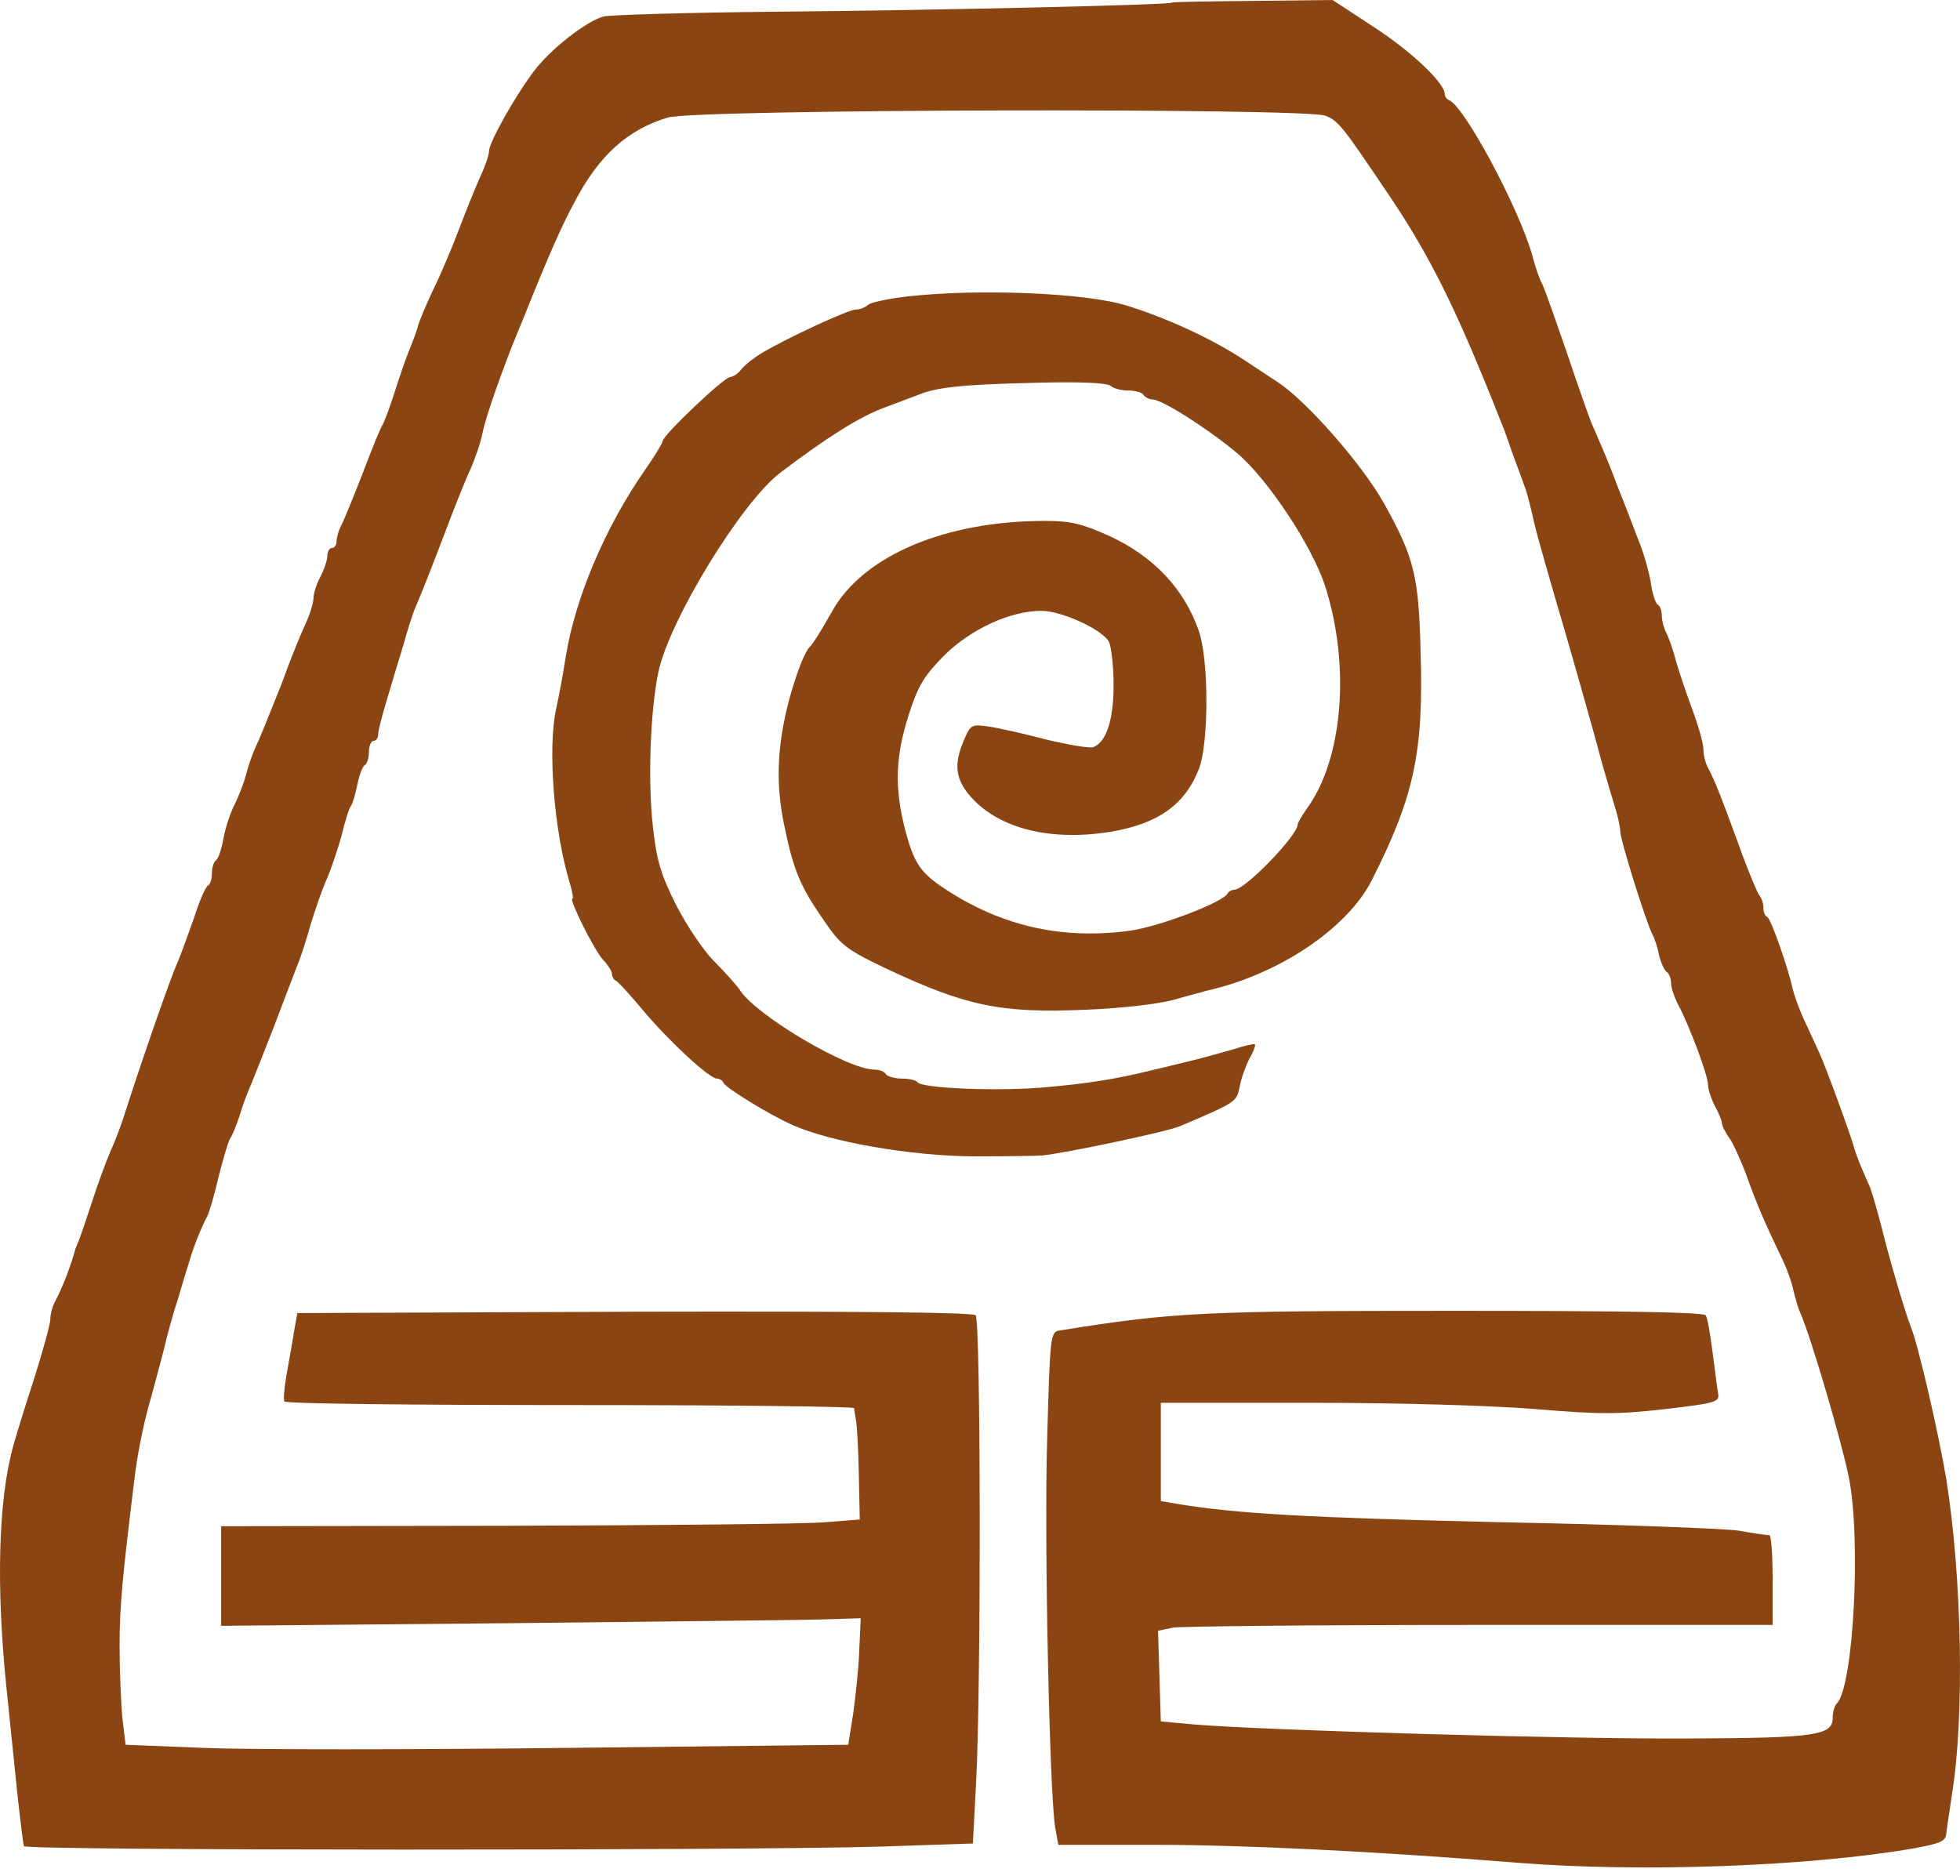 <svg width="70" height="67" viewBox="0 0 70 67" fill="none" xmlns="http://www.w3.org/2000/svg">
<g clip-path="url(#clip0_2_2239)">
<path d="M41.837 0.096C41.739 0.176 33.394 0.369 27.803 0.417C24.571 0.449 21.751 0.529 21.537 0.593C20.894 0.785 19.64 1.779 19.063 2.548C18.354 3.494 17.464 5.097 17.464 5.401C17.464 5.53 17.332 5.93 17.15 6.315C16.985 6.684 16.639 7.533 16.392 8.19C16.144 8.847 15.732 9.825 15.468 10.354C15.221 10.883 14.957 11.492 14.908 11.716C14.841 11.941 14.693 12.325 14.578 12.598C14.479 12.854 14.248 13.512 14.083 14.04C13.918 14.569 13.72 15.066 13.671 15.162C13.605 15.243 13.275 16.044 12.945 16.925C12.599 17.807 12.252 18.657 12.17 18.801C12.088 18.961 12.021 19.201 12.021 19.33C12.021 19.458 11.956 19.57 11.857 19.57C11.774 19.57 11.692 19.698 11.692 19.843C11.692 20.003 11.576 20.34 11.444 20.596C11.312 20.836 11.197 21.189 11.197 21.349C11.197 21.526 11.065 21.958 10.884 22.343C10.719 22.712 10.488 23.273 10.372 23.577C10.257 23.882 10.109 24.282 10.043 24.459C9.449 25.933 9.317 26.286 9.119 26.703C9.004 26.959 8.855 27.392 8.789 27.664C8.723 27.921 8.542 28.401 8.393 28.706C8.229 29.011 8.047 29.572 7.981 29.94C7.915 30.325 7.8 30.662 7.717 30.726C7.635 30.774 7.569 30.982 7.569 31.19C7.569 31.399 7.503 31.591 7.437 31.623C7.355 31.639 7.124 32.168 6.926 32.793C6.711 33.402 6.448 34.123 6.332 34.396C6.118 34.845 5.079 37.826 4.485 39.685C4.353 40.118 4.106 40.775 3.941 41.128C3.792 41.48 3.496 42.266 3.298 42.891C3.1 43.5 2.885 44.125 2.836 44.253C2.786 44.381 2.721 44.526 2.704 44.574C2.523 45.231 2.242 45.968 1.945 46.529C1.863 46.69 1.797 46.946 1.797 47.122C1.797 47.282 1.533 48.244 1.22 49.238C0.89 50.248 0.56 51.322 0.478 51.626C-0.066 53.565 -0.149 56.707 0.247 60.441C0.379 61.724 0.56 63.455 0.643 64.288C0.742 65.122 0.824 65.875 0.857 65.939C0.906 66.099 26.583 66.099 31.415 65.955L34.746 65.843L34.862 63.647C35.043 60.169 35.027 47.154 34.845 46.978C34.73 46.866 30.475 46.834 22.642 46.85L10.62 46.898L10.504 47.539C10.455 47.892 10.323 48.581 10.24 49.062C10.158 49.542 10.109 49.991 10.158 50.055C10.191 50.136 14.792 50.184 20.366 50.184C25.94 50.184 30.492 50.232 30.508 50.296C30.508 50.376 30.541 50.568 30.574 50.745C30.607 50.921 30.657 51.786 30.673 52.668L30.706 54.271L29.486 54.367C28.809 54.431 23.681 54.479 18.09 54.495L7.899 54.511V58.069L18.338 57.973C24.06 57.909 29.205 57.861 29.75 57.829L30.739 57.797L30.689 58.919C30.673 59.528 30.558 60.554 30.475 61.179L30.294 62.317L20.185 62.429C14.644 62.493 8.839 62.493 7.289 62.429L4.485 62.317L4.37 61.355C4.32 60.826 4.271 59.656 4.271 58.775C4.271 57.364 4.37 56.322 4.831 52.588C4.947 51.722 5.178 50.632 5.409 49.863C5.491 49.558 5.689 48.837 5.837 48.26C5.969 47.683 6.2 46.85 6.349 46.417C6.48 45.968 6.662 45.359 6.761 45.055C6.926 44.494 7.157 43.917 7.404 43.436C7.47 43.308 7.668 42.65 7.816 41.993C7.981 41.352 8.163 40.727 8.229 40.647C8.295 40.551 8.443 40.198 8.558 39.846C8.657 39.493 8.855 38.98 8.971 38.724C9.086 38.451 9.449 37.522 9.795 36.64C10.125 35.758 10.504 34.781 10.62 34.476C10.752 34.172 10.966 33.482 11.114 32.953C11.279 32.425 11.527 31.703 11.692 31.351C11.84 30.998 12.071 30.309 12.203 29.828C12.318 29.347 12.467 28.866 12.533 28.786C12.599 28.69 12.698 28.353 12.764 28.017C12.83 27.696 12.945 27.376 13.027 27.328C13.11 27.28 13.176 27.071 13.176 26.847C13.176 26.638 13.258 26.462 13.341 26.462C13.44 26.462 13.506 26.35 13.506 26.222C13.506 26.093 13.654 25.532 13.819 24.988C13.984 24.427 14.248 23.545 14.413 23.016C14.561 22.487 14.743 21.894 14.841 21.686C15.155 20.933 15.303 20.564 15.897 19.009C16.227 18.128 16.639 17.102 16.804 16.749C16.969 16.381 17.167 15.804 17.233 15.467C17.332 14.922 17.975 13.111 18.47 11.909C18.552 11.716 18.684 11.396 18.766 11.188C19.64 9.008 20.086 8.014 20.547 7.165C21.405 5.546 22.411 4.632 23.846 4.199C24.819 3.895 46.669 3.847 47.346 4.135C47.824 4.344 47.923 4.472 49.671 7.068C50.941 8.96 51.815 10.675 53.002 13.56C53.249 14.169 53.513 14.826 53.579 15.002C53.662 15.178 53.843 15.675 53.991 16.124C54.156 16.557 54.338 17.07 54.404 17.246C54.519 17.535 54.602 17.823 54.816 18.769C54.865 18.993 55.212 20.227 55.558 21.413C56.086 23.192 56.894 26.046 57.24 27.344C57.339 27.696 57.52 28.305 57.636 28.69C57.768 29.091 57.867 29.54 57.867 29.7C57.867 30.004 58.79 32.938 59.005 33.354C59.087 33.498 59.203 33.835 59.252 34.123C59.318 34.396 59.45 34.669 59.532 34.717C59.615 34.781 59.681 34.957 59.681 35.117C59.681 35.278 59.796 35.614 59.928 35.871C60.324 36.608 61 38.403 61 38.739C61 38.9 61.116 39.252 61.248 39.509C61.38 39.749 61.495 40.022 61.495 40.102C61.495 40.198 61.61 40.438 61.775 40.663C61.924 40.887 62.204 41.512 62.402 42.057C62.748 43.019 63.012 43.644 63.655 44.974C63.82 45.327 64.002 45.824 64.051 46.096C64.117 46.353 64.216 46.721 64.298 46.898C64.678 47.747 65.783 51.53 66.03 52.764C66.475 54.992 66.195 60.249 65.601 60.842C65.519 60.922 65.453 61.147 65.453 61.355C65.453 61.98 64.859 62.076 60.341 62.092C56.3 62.124 45.251 61.804 42.695 61.596L41.458 61.483L41.359 58.246L41.887 58.133C42.167 58.085 47.115 58.037 52.854 58.037H63.309V56.434C63.309 55.553 63.26 54.832 63.194 54.832C63.111 54.832 62.633 54.767 62.105 54.671C61.594 54.591 57.735 54.447 53.53 54.367C46.686 54.206 44.196 54.062 42.118 53.726L41.458 53.614V50.103H46.818C50.034 50.103 53.249 50.2 54.849 50.328C57.125 50.52 57.784 50.52 59.467 50.328C61.264 50.12 61.413 50.071 61.363 49.783C61.33 49.606 61.248 48.949 61.165 48.308C61.083 47.667 60.984 47.074 60.918 46.978C60.852 46.866 57.916 46.818 51.947 46.818C43.008 46.818 41.904 46.866 37.83 47.523C37.517 47.571 37.5 47.731 37.401 51.322C37.286 55.008 37.484 63.984 37.682 65.25L37.797 65.891H41.227C44.361 65.891 49.028 66.115 54.206 66.532C58.642 66.885 64.628 66.66 68.339 66.019C69.295 65.843 69.493 65.763 69.51 65.49C69.526 65.314 69.625 64.705 69.707 64.128C70.169 61.323 70.07 56.354 69.51 52.828C69.246 51.241 68.504 48.004 68.24 47.379C68.042 46.882 67.465 44.926 67.184 43.772C67.036 43.195 66.855 42.586 66.788 42.41C66.706 42.234 66.574 41.913 66.475 41.689C66.376 41.464 66.261 41.144 66.211 40.968C66.112 40.583 65.189 38.05 64.975 37.602C64.892 37.425 64.678 36.96 64.496 36.56C64.298 36.159 64.1 35.614 64.034 35.358C63.87 34.588 63.243 32.793 63.111 32.745C63.029 32.713 62.979 32.569 62.979 32.408C62.979 32.264 62.913 32.072 62.831 31.976C62.765 31.896 62.418 31.078 62.089 30.149C61.462 28.434 61.248 27.889 60.984 27.392C60.901 27.232 60.835 26.943 60.835 26.751C60.835 26.558 60.654 25.917 60.44 25.34C60.225 24.763 59.961 23.978 59.846 23.577C59.747 23.176 59.582 22.728 59.499 22.583C59.417 22.423 59.351 22.151 59.351 21.99C59.351 21.814 59.285 21.638 59.203 21.59C59.12 21.542 59.005 21.173 58.955 20.788C58.889 20.404 58.691 19.698 58.493 19.234C58.312 18.753 57.999 17.935 57.784 17.406C57.587 16.877 57.323 16.22 57.207 15.964C57.092 15.691 56.943 15.339 56.861 15.162C56.779 14.986 56.383 13.848 55.97 12.63C55.558 11.428 55.162 10.306 55.08 10.146C54.997 10.001 54.833 9.553 54.734 9.152C54.255 7.437 52.293 3.783 51.749 3.574C51.666 3.542 51.6 3.446 51.6 3.366C51.6 2.965 50.413 1.843 49.061 0.962L47.593 0L44.74 0.032C43.173 0.048 41.87 0.064 41.837 0.096Z" fill="#8B4513"/>
<path d="M32.39 10.59C31.716 10.67 31.092 10.798 30.993 10.895C30.911 10.975 30.714 11.055 30.566 11.055C30.303 11.055 28.149 12.051 27.196 12.614C26.933 12.774 26.604 13.031 26.489 13.176C26.374 13.336 26.177 13.465 26.078 13.465C25.864 13.465 23.662 15.553 23.662 15.762C23.662 15.826 23.382 16.292 23.021 16.806C21.607 18.846 20.555 21.335 20.21 23.424C20.111 24.082 19.947 24.933 19.865 25.303C19.552 26.7 19.782 29.704 20.358 31.567C20.44 31.857 20.489 32.097 20.44 32.097C20.308 32.097 21.229 33.961 21.541 34.282C21.706 34.459 21.854 34.684 21.854 34.78C21.854 34.876 21.919 34.989 21.985 35.021C22.051 35.037 22.511 35.535 22.988 36.113C23.925 37.221 25.338 38.523 25.602 38.523C25.7 38.523 25.799 38.587 25.832 38.667C25.897 38.844 27.492 39.824 28.297 40.177C29.645 40.787 32.522 41.285 34.758 41.301C35.941 41.301 37.042 41.285 37.223 41.269C38.045 41.189 41.694 40.418 42.138 40.225C44.176 39.358 44.16 39.358 44.275 38.812C44.324 38.523 44.489 38.073 44.62 37.816C44.768 37.559 44.85 37.334 44.818 37.302C44.801 37.27 44.439 37.35 44.045 37.478C43.634 37.591 42.976 37.784 42.566 37.88C42.154 37.976 41.53 38.137 41.168 38.217C39.886 38.538 38.85 38.699 37.388 38.828C35.76 38.988 32.9 38.876 32.768 38.651C32.719 38.587 32.472 38.523 32.209 38.523C31.947 38.523 31.683 38.442 31.634 38.362C31.585 38.266 31.388 38.201 31.223 38.201C30.286 38.201 27.097 36.322 26.456 35.406C26.325 35.197 25.897 34.732 25.519 34.346C25.125 33.961 24.517 33.045 24.155 32.338C23.613 31.262 23.448 30.748 23.317 29.511C23.136 27.937 23.218 25.415 23.514 24.002C23.908 22.139 26.506 17.898 27.886 16.87C29.579 15.585 30.681 14.91 31.503 14.589C32.029 14.396 32.604 14.171 32.785 14.107C33.442 13.834 34.314 13.738 36.878 13.674C38.571 13.625 39.557 13.674 39.672 13.786C39.755 13.866 40.034 13.947 40.281 13.947C40.527 13.947 40.79 14.011 40.84 14.107C40.889 14.188 41.053 14.268 41.168 14.268C41.497 14.268 43.141 15.312 44.176 16.179C45.278 17.111 46.839 19.472 47.316 20.902C48.237 23.745 47.974 27.118 46.659 28.901C46.494 29.142 46.346 29.383 46.346 29.447C46.346 29.833 44.489 31.76 44.094 31.776C43.996 31.776 43.88 31.84 43.848 31.905C43.716 32.21 41.464 33.077 40.379 33.238C38.045 33.559 35.941 33.125 33.968 31.889C32.867 31.198 32.653 30.893 32.308 29.559C31.947 28.13 31.979 27.006 32.456 25.528C32.801 24.452 33.015 24.13 33.738 23.392C34.692 22.46 36.089 21.817 37.19 21.817C37.913 21.817 39.36 22.476 39.607 22.926C39.689 23.102 39.771 23.793 39.771 24.468C39.771 25.721 39.508 26.508 39.048 26.684C38.916 26.733 38.16 26.604 37.355 26.411C36.566 26.203 35.629 25.994 35.283 25.945C34.708 25.865 34.659 25.881 34.429 26.427C34.051 27.311 34.116 27.841 34.692 28.483C35.711 29.608 37.552 30.058 39.689 29.704C41.382 29.415 42.335 28.724 42.828 27.439C43.174 26.492 43.174 23.552 42.812 22.524C42.286 21.03 41.218 19.89 39.639 19.151C38.637 18.701 38.242 18.605 37.322 18.605C33.755 18.605 30.845 19.842 29.727 21.817C29.349 22.492 29.037 22.99 28.922 23.102C28.741 23.279 28.445 24.034 28.182 24.998C27.755 26.62 27.689 28.002 28.018 29.527C28.347 31.102 28.577 31.664 29.464 32.933C30.023 33.752 30.253 33.928 31.601 34.571C34.494 35.936 35.727 36.193 38.752 36.065C40.05 36.017 41.382 35.856 41.908 35.712C42.401 35.567 42.927 35.438 43.075 35.39C45.672 34.812 48.121 33.158 48.993 31.439C50.505 28.451 50.85 26.861 50.735 23.263C50.669 20.564 50.505 19.906 49.42 17.962C48.631 16.565 46.659 14.316 45.623 13.642C45.409 13.497 44.834 13.127 44.357 12.806C43.207 12.067 41.678 11.361 40.231 10.911C38.785 10.461 34.938 10.3 32.39 10.59Z" fill="#8B4513"/>
</g>
<defs>
<clipPath id="clip0_2_2239">
<rect width="70" height="67" fill="white"/>
</clipPath>
</defs>
</svg>
